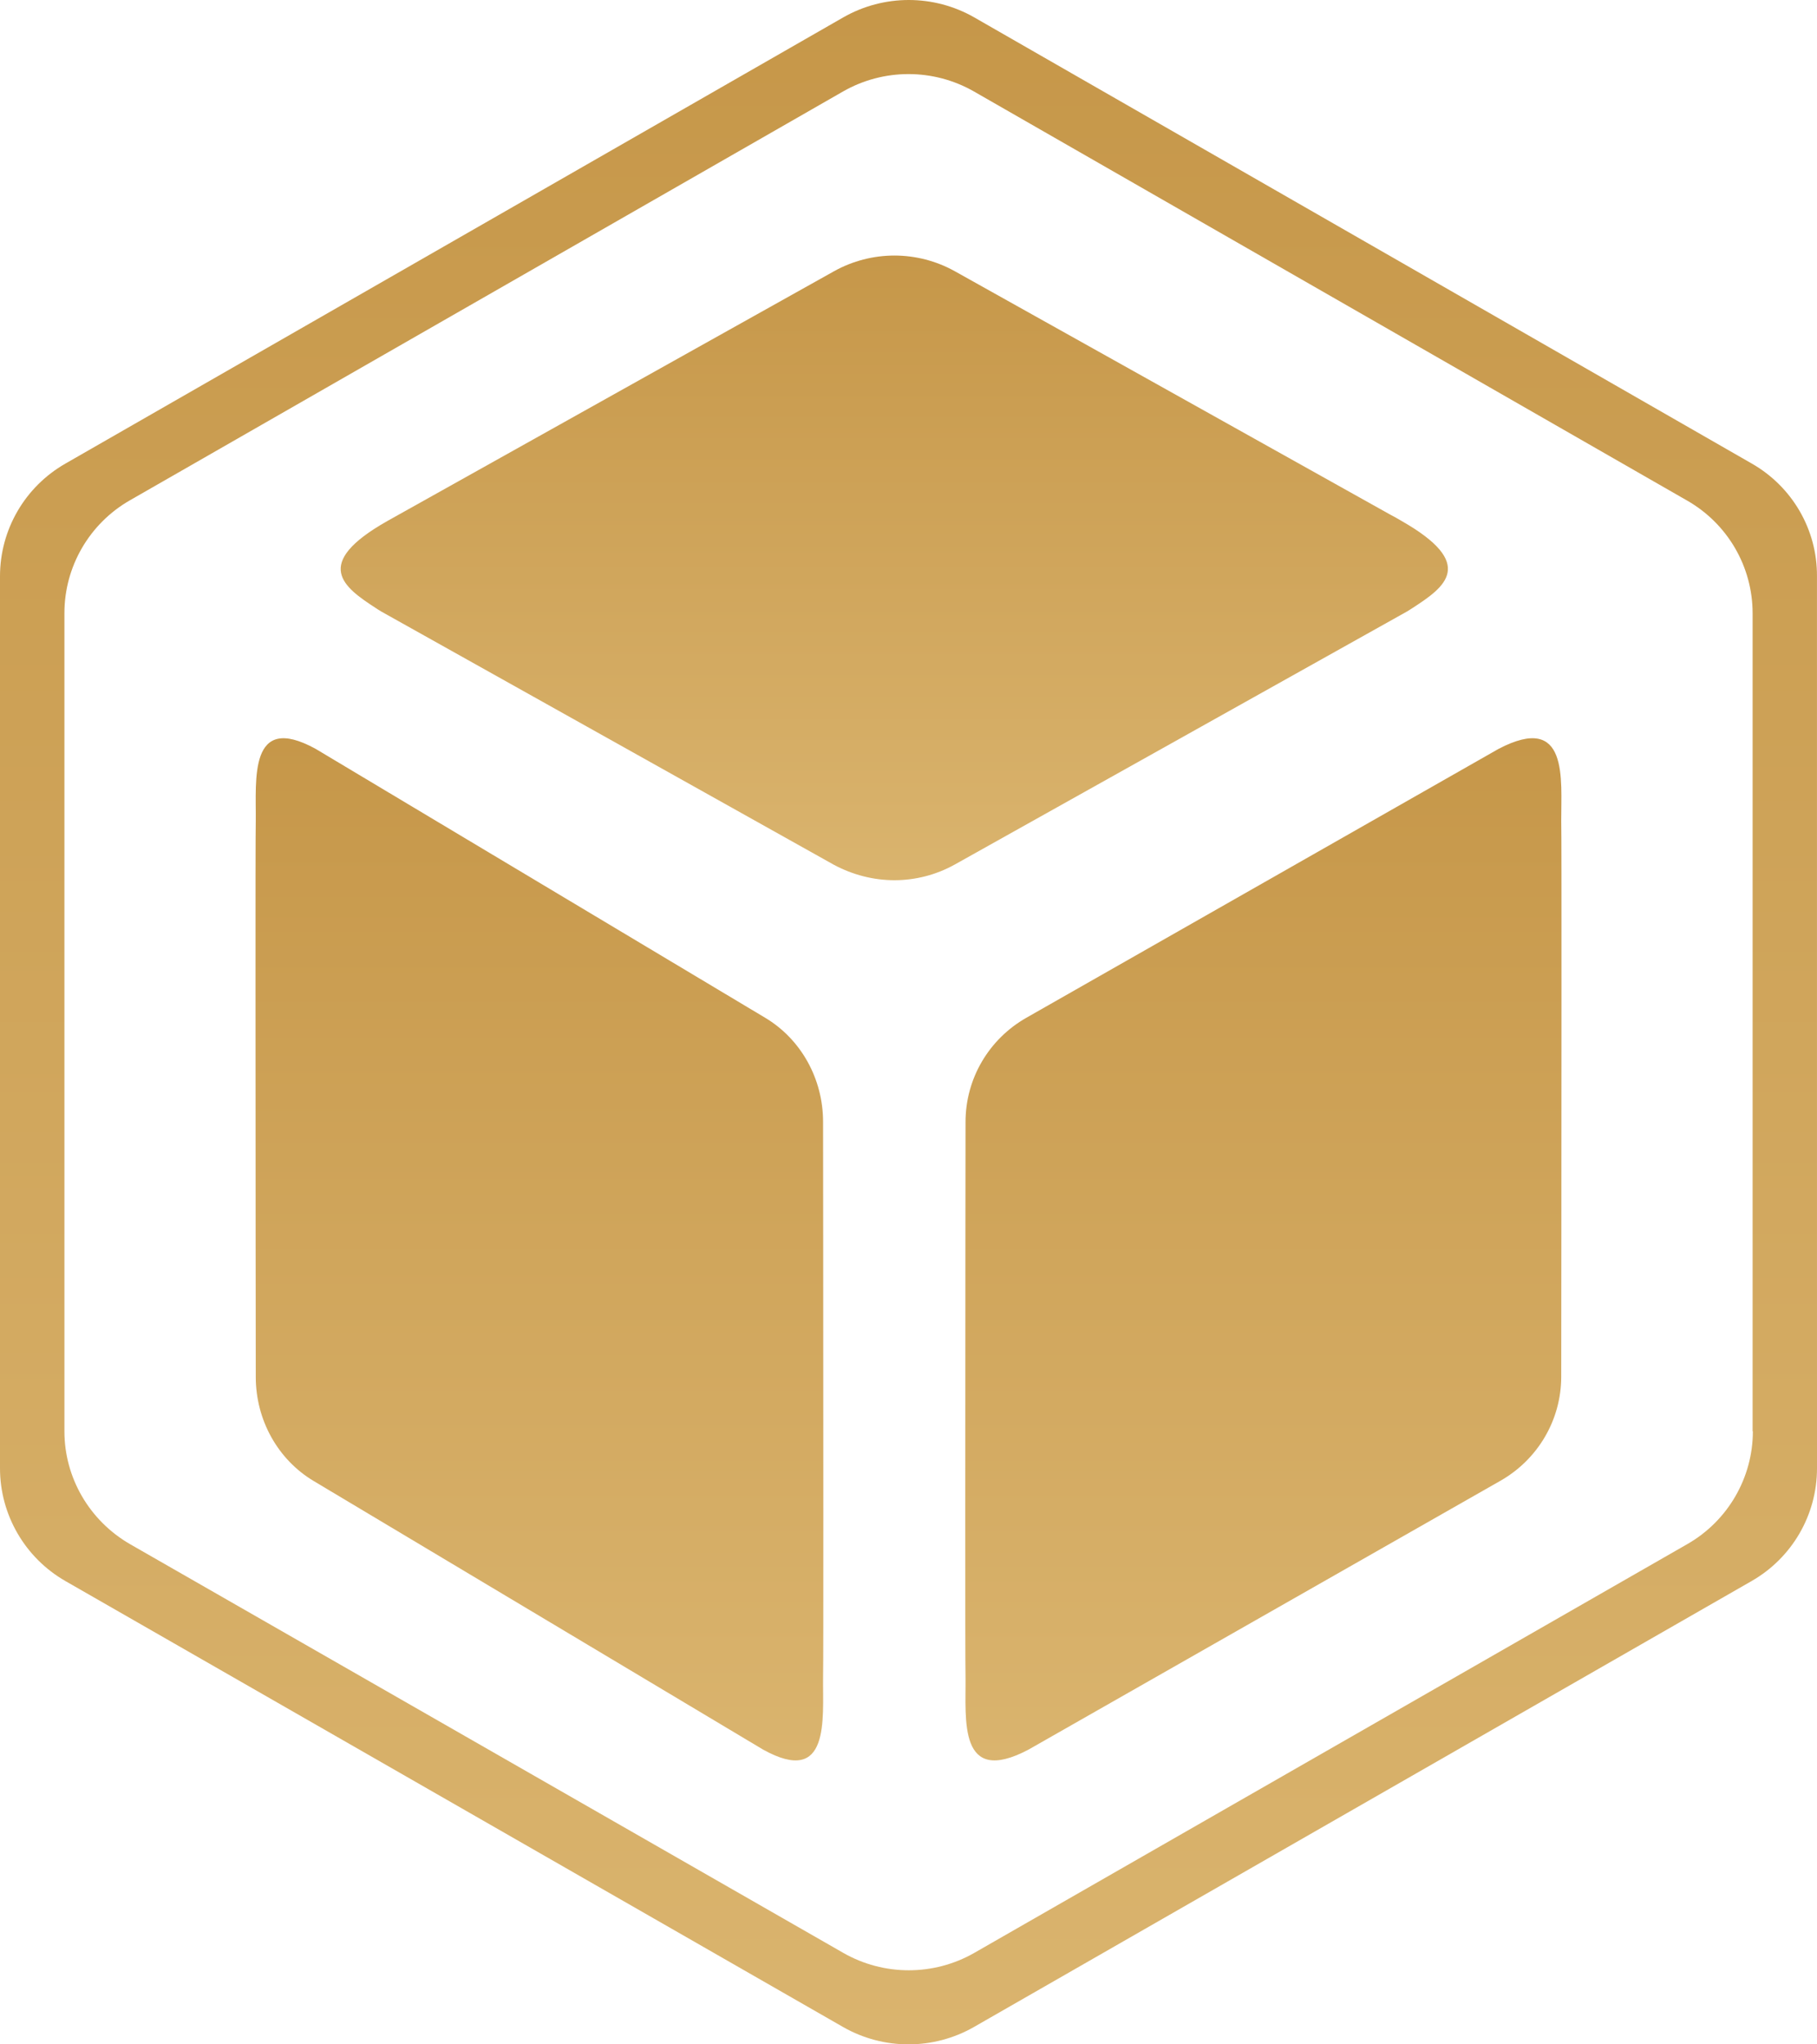 <svg width="64" height="72" viewBox="0 0 64 72" fill="none" xmlns="http://www.w3.org/2000/svg">
<path d="M61.703 16.326L34.315 0.612C32.888 -0.204 31.13 -0.204 29.703 0.612L2.306 16.326C0.879 17.142 0 18.653 0 20.296V51.713C0 53.346 0.879 54.867 2.306 55.684L29.694 71.388C31.121 72.204 32.879 72.204 34.306 71.388L61.694 55.684C63.121 54.867 64 53.356 64 51.713L63.999 20.296C64.009 18.653 63.13 17.142 61.703 16.326H61.703ZM61.741 50.409C61.741 52.042 60.862 53.563 59.435 54.38L34.316 68.779C32.889 69.595 31.131 69.595 29.704 68.779L4.575 54.38C3.148 53.553 2.269 52.042 2.269 50.409V21.591C2.269 19.958 3.148 18.438 4.575 17.621L29.694 3.222C31.121 2.405 32.879 2.405 34.306 3.222L59.426 17.63C60.853 18.447 61.732 19.958 61.732 21.601V50.408L61.741 50.409Z" fill="url(#paint0_linear_23_841)"/>
<path d="M52.785 26.374L36.154 35.843C34.827 36.597 34.009 37.993 34.009 39.511C34.009 39.511 34 47.367 34 53.141V53.549C34 56.384 34 58.647 34.009 59.09C34.026 60.537 33.737 62.931 36.224 61.621L52.846 52.153C54.173 51.398 54.991 50.002 54.991 48.485C54.991 48.485 55 40.629 55 34.855V34.447C55 31.612 55 29.349 54.991 28.906C54.983 27.467 55.272 25.074 52.785 26.374H52.785Z" fill="url(#paint1_linear_23_841)"/>
<path d="M11.118 26.374L26.949 35.843C28.213 36.597 28.991 37.993 28.991 39.511C28.991 39.511 29 47.367 29 53.141V53.549C29 56.384 29 58.647 28.991 59.09C28.975 60.537 29.251 62.931 26.882 61.621L11.051 52.161C9.787 51.407 9.009 50.011 9.009 48.494C9.009 48.494 9 40.638 9 34.863V34.456C9 31.621 9 29.358 9.009 28.915C9.025 27.467 8.749 25.074 11.118 26.374V26.374Z" fill="url(#paint2_linear_23_841)"/>
<path d="M31.504 31C32.237 31 32.971 30.814 33.626 30.45L49.566 21.532C49.645 21.481 49.715 21.439 49.767 21.405C50.885 20.677 52.038 19.865 49.357 18.342C49.243 18.274 49.113 18.198 48.964 18.122L33.627 9.55C32.971 9.186 32.238 9 31.504 9C30.771 9 30.037 9.186 29.382 9.55L14.036 18.13C13.896 18.206 13.766 18.282 13.643 18.35C10.962 19.865 12.115 20.686 13.233 21.413C13.285 21.447 13.346 21.489 13.434 21.54L29.374 30.458C30.038 30.813 30.771 31 31.505 31L31.504 31Z" fill="url(#paint3_linear_23_841)"/>
<defs>
<linearGradient id="paint0_linear_23_841" x1="32" y1="0" x2="32" y2="72" gradientUnits="userSpaceOnUse">
<stop stop-color="#C69749"/>
<stop offset="1" stop-color="#DAB46E"/>
</linearGradient>
<linearGradient id="paint1_linear_23_841" x1="44.5" y1="26" x2="44.5" y2="62" gradientUnits="userSpaceOnUse">
<stop stop-color="#C69749"/>
<stop offset="1" stop-color="#DAB46E"/>
</linearGradient>
<linearGradient id="paint2_linear_23_841" x1="19" y1="26" x2="19" y2="62" gradientUnits="userSpaceOnUse">
<stop stop-color="#C69749"/>
<stop offset="1" stop-color="#DAB46E"/>
</linearGradient>
<linearGradient id="paint3_linear_23_841" x1="31.5" y1="9" x2="31.5" y2="31" gradientUnits="userSpaceOnUse">
<stop stop-color="#C69749"/>
<stop offset="1" stop-color="#DAB46E"/>
</linearGradient>
</defs>
</svg>
